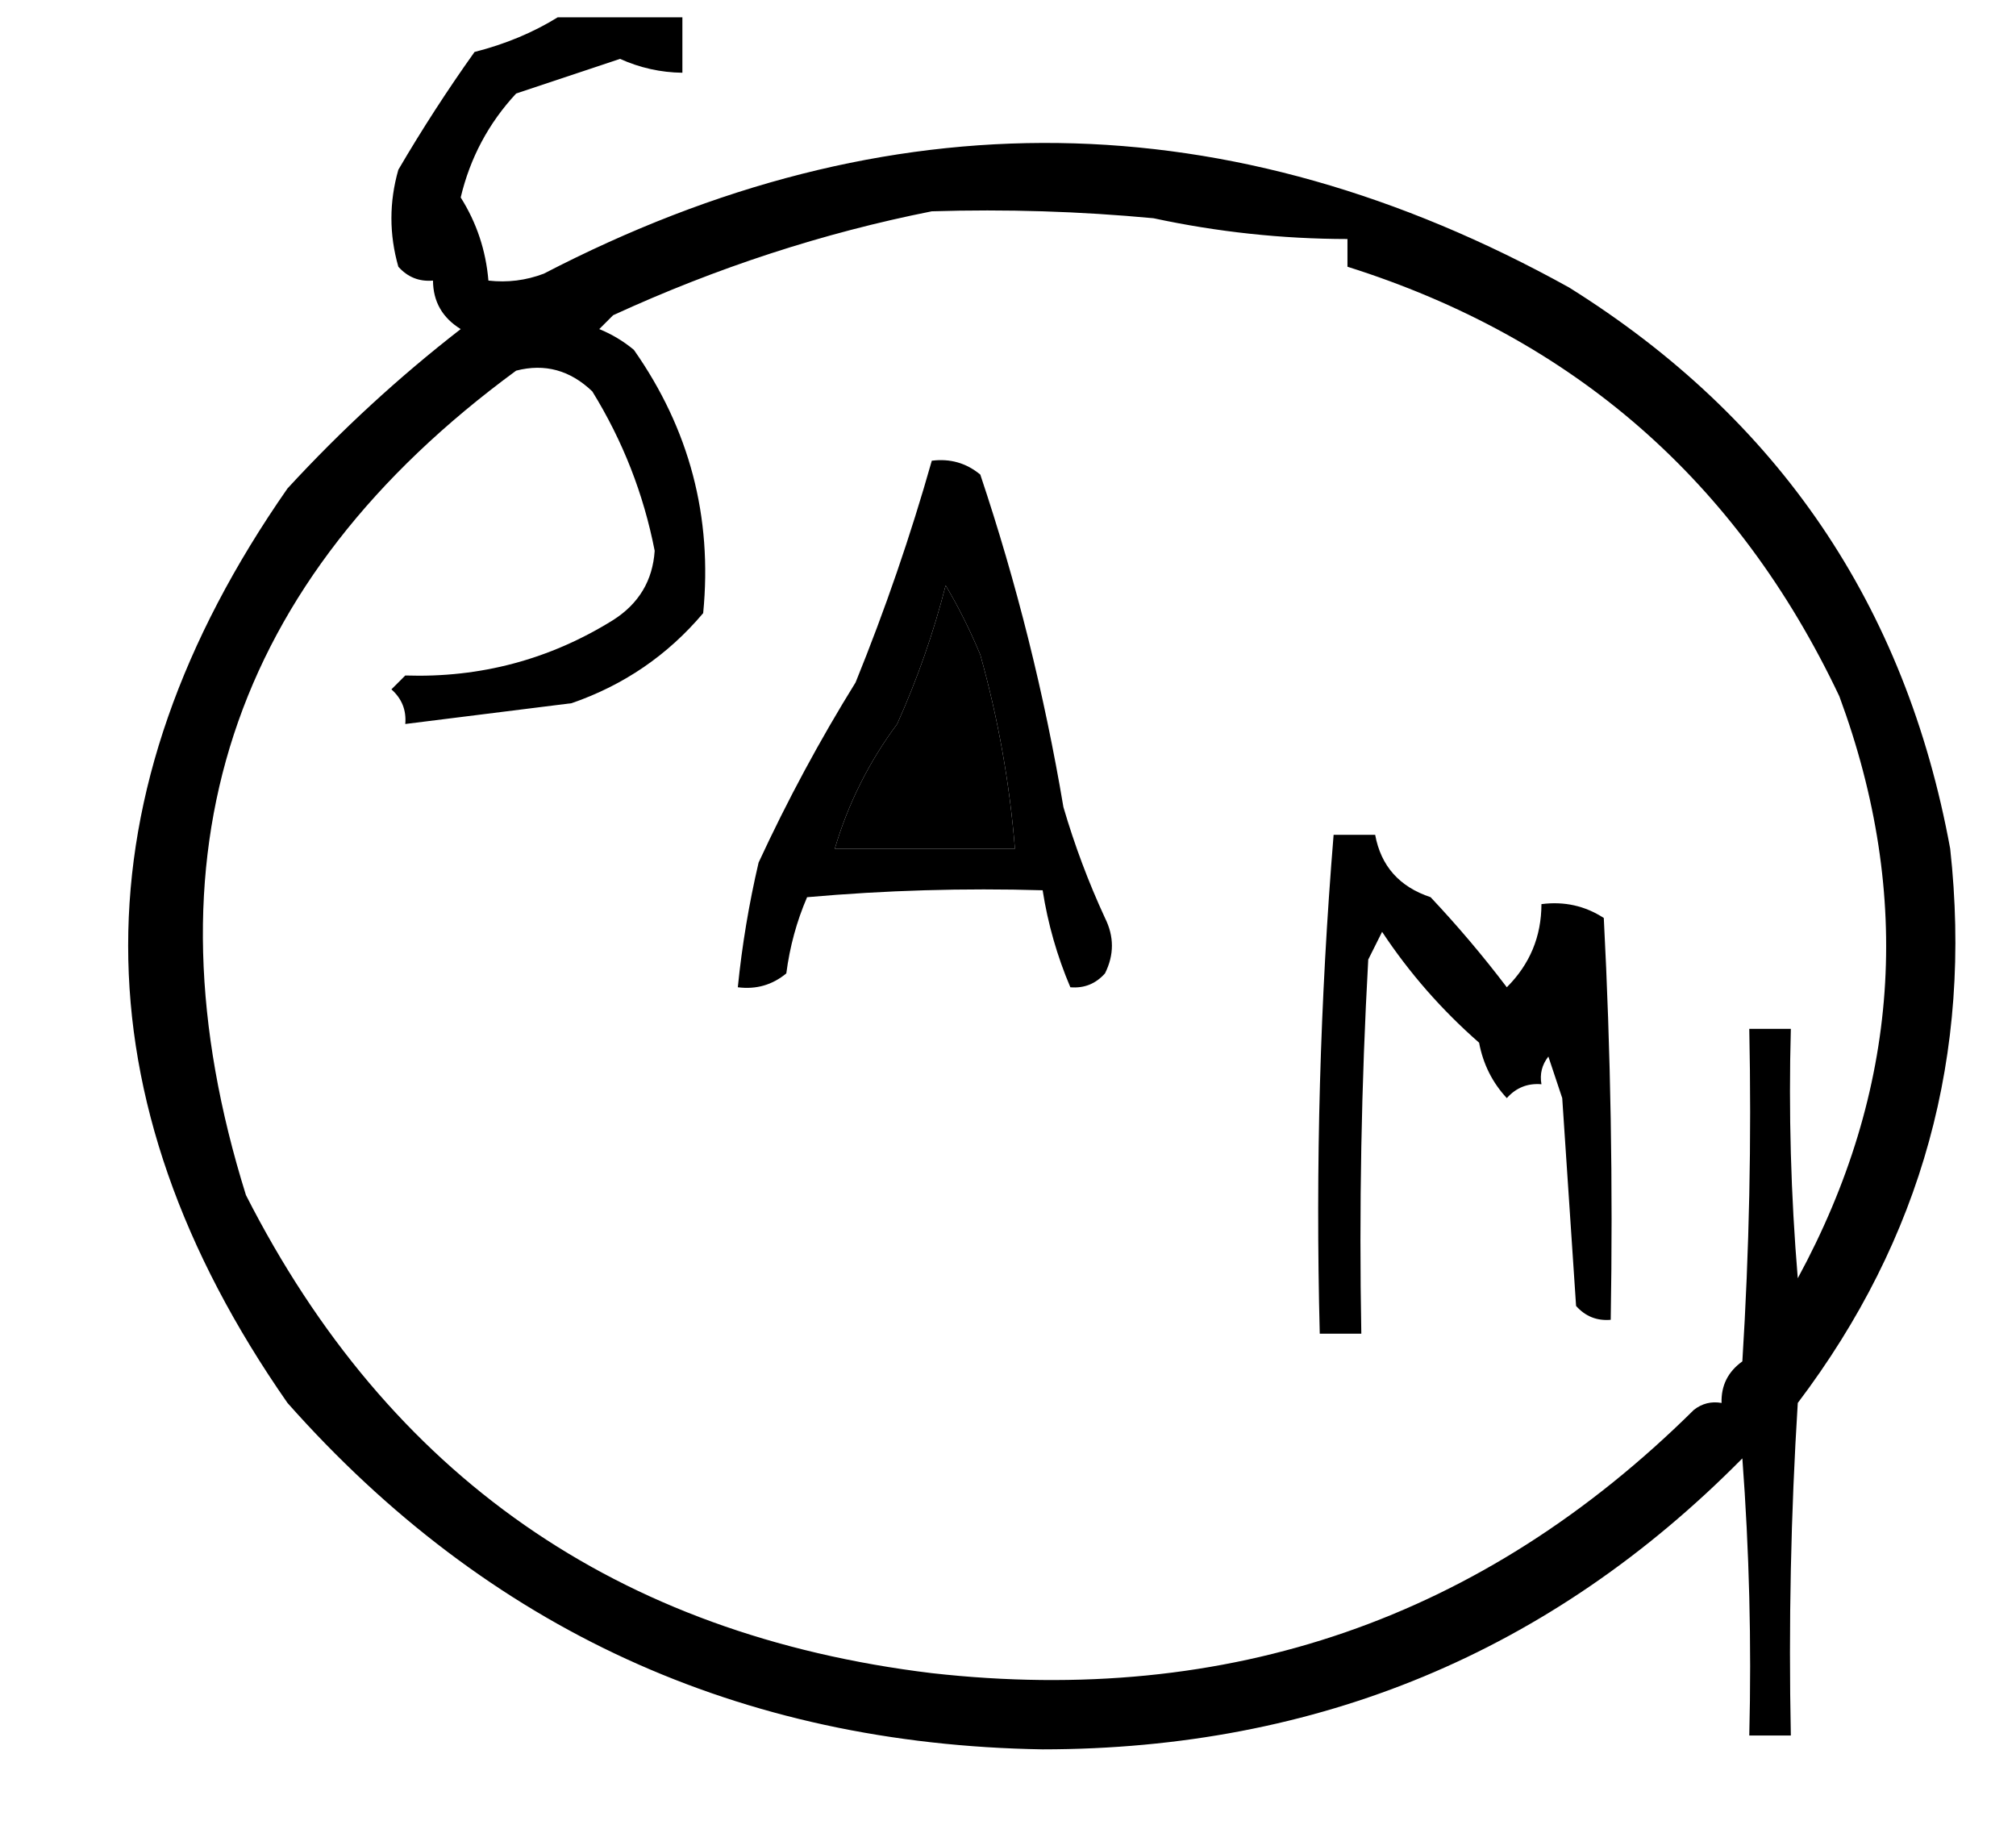 <?xml version="1.0" encoding="UTF-8"?>
<!DOCTYPE svg PUBLIC "-//W3C//DTD SVG 1.1//EN" "http://www.w3.org/Graphics/SVG/1.1/DTD/svg11.dtd">
<svg xmlns="http://www.w3.org/2000/svg" version="1.1" width="291px" height="264px" style="shape-rendering:geometricPrecision; text-rendering:geometricPrecision; image-rendering:optimizeQuality; fill-rule:evenodd; clip-rule:evenodd" xmlns:xlink="http://www.w3.org/1999/xlink">
<g><path style="opacity:1" fill="#000000" d="M 80.5,2.5 C 86.5,2.5 92.5,2.5 98.5,2.5C 98.5,5.167 98.5,7.833 98.5,10.5C 95.379,10.462 92.379,9.795 89.5,8.5C 84.5,10.167 79.5,11.833 74.5,13.5C 70.526,17.78 67.86,22.78 66.5,28.5C 68.802,32.151 70.136,36.151 70.5,40.5C 73.247,40.813 75.913,40.48 78.5,39.5C 128.225,13.693 177.558,14.359 226.5,41.5C 256.733,60.403 275.066,87.403 281.5,122.5C 284.759,152.137 277.425,178.803 259.5,202.5C 258.501,218.486 258.167,234.486 258.5,250.5C 256.5,250.5 254.5,250.5 252.5,250.5C 252.833,237.15 252.499,223.817 251.5,210.5C 223.86,238.473 190.193,252.473 150.5,252.5C 106.753,251.79 70.42,235.124 41.5,202.5C 10.833,158.5 10.833,114.5 41.5,70.5C 49.233,62.097 57.566,54.43 66.5,47.5C 63.855,45.868 62.521,43.535 62.5,40.5C 60.508,40.672 58.842,40.005 57.5,38.5C 56.167,33.833 56.167,29.167 57.5,24.5C 60.917,18.663 64.584,12.996 68.5,7.5C 72.945,6.368 76.945,4.701 80.5,2.5 Z M 134.5,30.5 C 145.187,30.168 155.854,30.501 166.5,31.5C 175.736,33.488 185.069,34.488 194.5,34.5C 194.5,35.833 194.5,37.167 194.5,38.5C 227.13,48.791 250.797,69.457 265.5,100.5C 276.197,129.415 274.197,157.415 259.5,184.5C 258.501,172.518 258.168,160.518 258.5,148.5C 256.5,148.5 254.5,148.5 252.5,148.5C 252.833,164.514 252.499,180.514 251.5,196.5C 249.423,197.988 248.423,199.988 248.5,202.5C 247.022,202.238 245.689,202.571 244.5,203.5C 214.048,233.652 177.381,246.319 134.5,241.5C 89.103,235.992 56.103,212.992 35.5,172.5C 20.181,123.488 33.181,83.821 74.5,53.5C 78.635,52.429 82.301,53.429 85.5,56.5C 89.901,63.633 92.901,71.299 94.5,79.5C 94.214,83.802 92.214,87.135 88.5,89.5C 79.35,95.189 69.35,97.856 58.5,97.5C 57.833,98.167 57.167,98.833 56.5,99.5C 58.005,100.842 58.672,102.508 58.5,104.5C 66.48,103.503 74.48,102.503 82.5,101.5C 90.049,98.896 96.382,94.563 101.5,88.5C 102.859,74.604 99.526,61.937 91.5,50.5C 89.999,49.248 88.332,48.248 86.5,47.5C 87.167,46.833 87.833,46.167 88.5,45.5C 103.482,38.615 118.815,33.615 134.5,30.5 Z M 136.5,84.5 C 138.32,87.537 139.986,90.871 141.5,94.5C 144.072,103.692 145.739,113.025 146.5,122.5C 137.833,122.5 129.167,122.5 120.5,122.5C 122.423,115.986 125.423,109.986 129.5,104.5C 132.419,98.004 134.752,91.338 136.5,84.5 Z"/></g>
<g><path style="opacity:1" fill="#000000" d="M 134.5,66.5 C 137.144,66.16 139.477,66.827 141.5,68.5C 146.748,84.159 150.748,100.159 153.5,116.5C 155.107,121.988 157.107,127.322 159.5,132.5C 160.833,135.167 160.833,137.833 159.5,140.5C 158.158,142.005 156.492,142.672 154.5,142.5C 152.59,138.009 151.256,133.342 150.5,128.5C 139.147,128.168 127.814,128.501 116.5,129.5C 115.002,132.967 114.002,136.634 113.5,140.5C 111.477,142.173 109.144,142.84 106.5,142.5C 107.108,136.456 108.108,130.456 109.5,124.5C 113.658,115.515 118.325,106.848 123.5,98.5C 127.772,87.974 131.439,77.308 134.5,66.5 Z M 136.5,84.5 C 134.752,91.338 132.419,98.004 129.5,104.5C 125.423,109.986 122.423,115.986 120.5,122.5C 129.167,122.5 137.833,122.5 146.5,122.5C 145.739,113.025 144.072,103.692 141.5,94.5C 139.986,90.871 138.32,87.537 136.5,84.5 Z"/></g>
<g><path style="opacity:1" fill="#000000" d="M 192.5,120.5 C 194.5,120.5 196.5,120.5 198.5,120.5C 199.331,125.005 201.998,128.005 206.5,129.5C 210.404,133.648 214.071,137.981 217.5,142.5C 220.825,139.184 222.492,135.184 222.5,130.5C 225.788,130.073 228.788,130.74 231.5,132.5C 232.5,151.822 232.833,171.155 232.5,190.5C 230.508,190.672 228.842,190.005 227.5,188.5C 226.833,178.5 226.167,168.5 225.5,158.5C 224.833,156.5 224.167,154.5 223.5,152.5C 222.571,153.689 222.238,155.022 222.5,156.5C 220.508,156.328 218.842,156.995 217.5,158.5C 215.413,156.255 214.079,153.588 213.5,150.5C 208.088,145.759 203.421,140.426 199.5,134.5C 198.833,135.833 198.167,137.167 197.5,138.5C 196.5,156.488 196.167,174.488 196.5,192.5C 194.5,192.5 192.5,192.5 190.5,192.5C 189.876,168.339 190.543,144.339 192.5,120.5 Z"/></g>
</svg>
